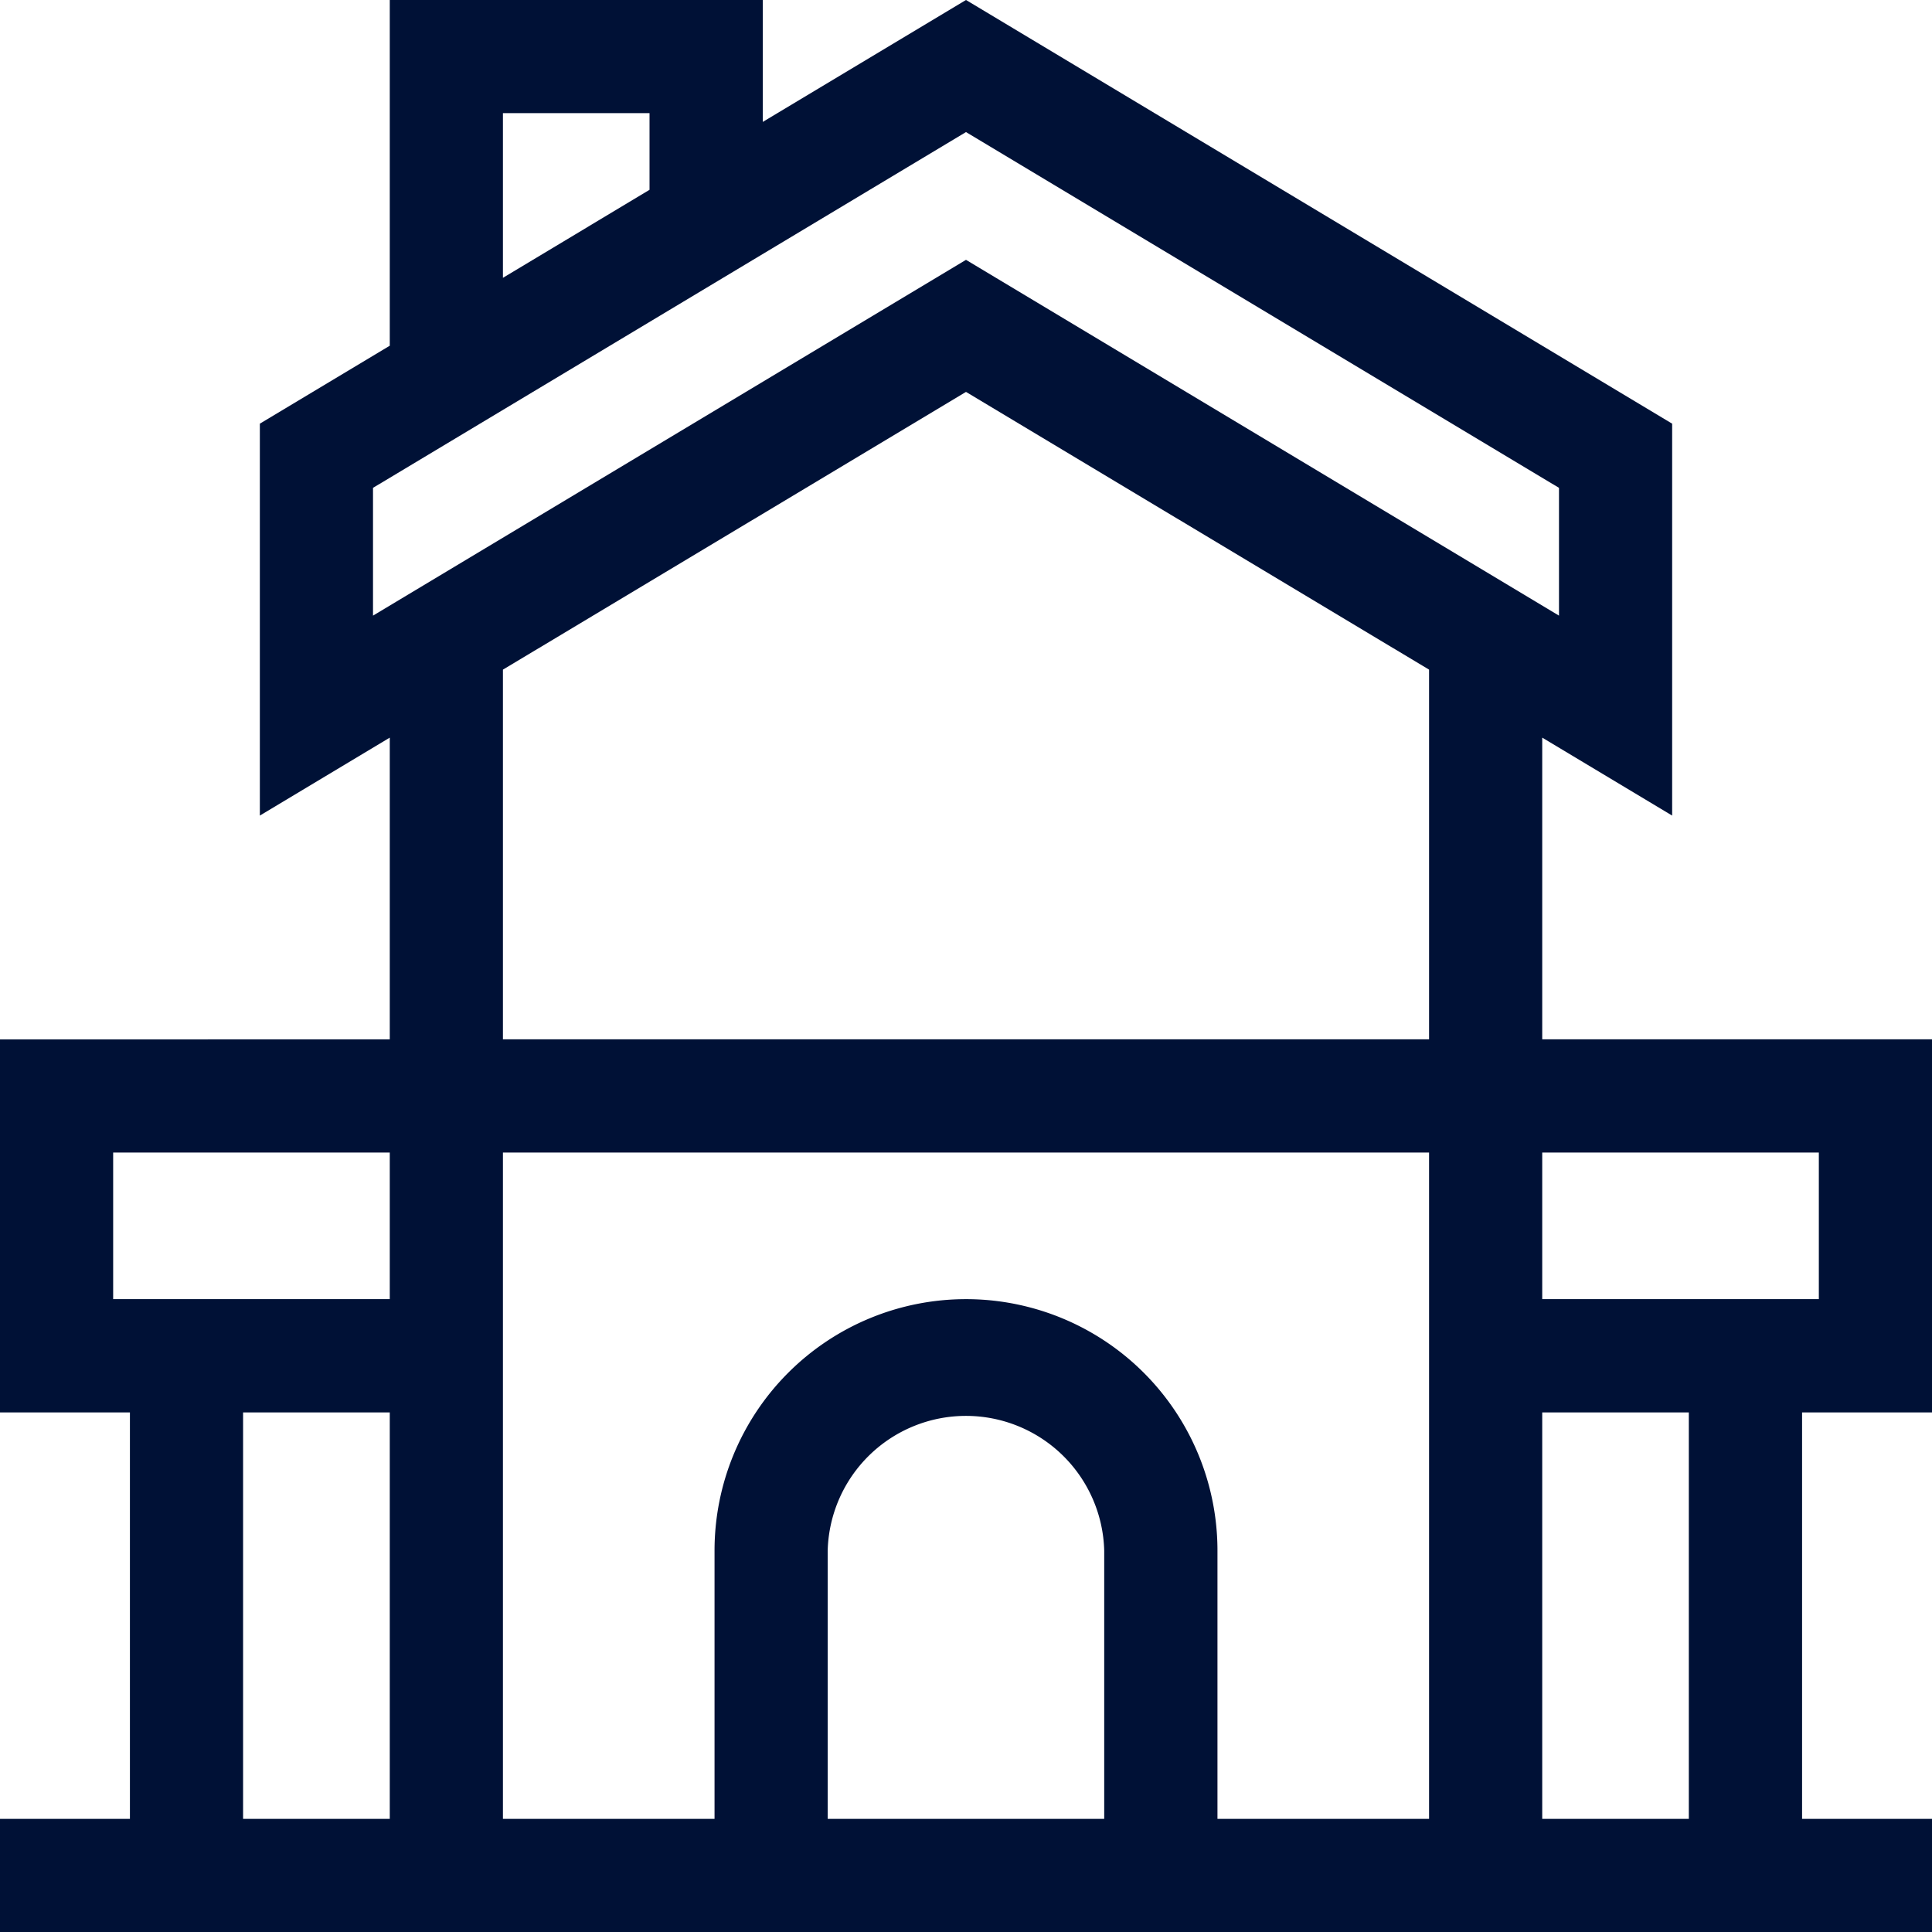 <svg xmlns="http://www.w3.org/2000/svg" width="20.744" height="20.744" viewBox="0 0 20.744 20.744">
  <path id="Path_11181" data-name="Path 11181" d="M20.744,15.165V11.159H16.559V7.92l1.395.837V4.549L10.372,0,8.19,1.309V0H4.185V3.712L2.79,4.549V8.757L4.185,7.92v3.24H0v4.005H1.395v4.364H0v1.215H20.744V19.529H19.349V15.165Zm-1.215-2.79v1.574H16.559V12.375Zm-7.672,7.154H8.887v-2.88a1.485,1.485,0,0,1,2.969,0v2.88Zm-1.485-5.58a2.7,2.7,0,0,0-2.7,2.7v2.88H5.4V12.375h9.944v7.154H13.072v-2.88A2.7,2.7,0,0,0,10.372,13.949ZM5.4,1.215H6.974v.823L5.4,2.983ZM4.005,5.238l6.367-3.82,6.367,3.82V6.61L10.372,2.79,4.005,6.61Zm6.367-1.03L15.344,7.19v3.969H5.4V7.19ZM1.215,12.375H4.185v1.574H1.215Zm1.395,2.79H4.185v4.364H2.61Zm15.523,4.364H16.559V15.165h1.574Z" fill="#001136"/>
</svg>
